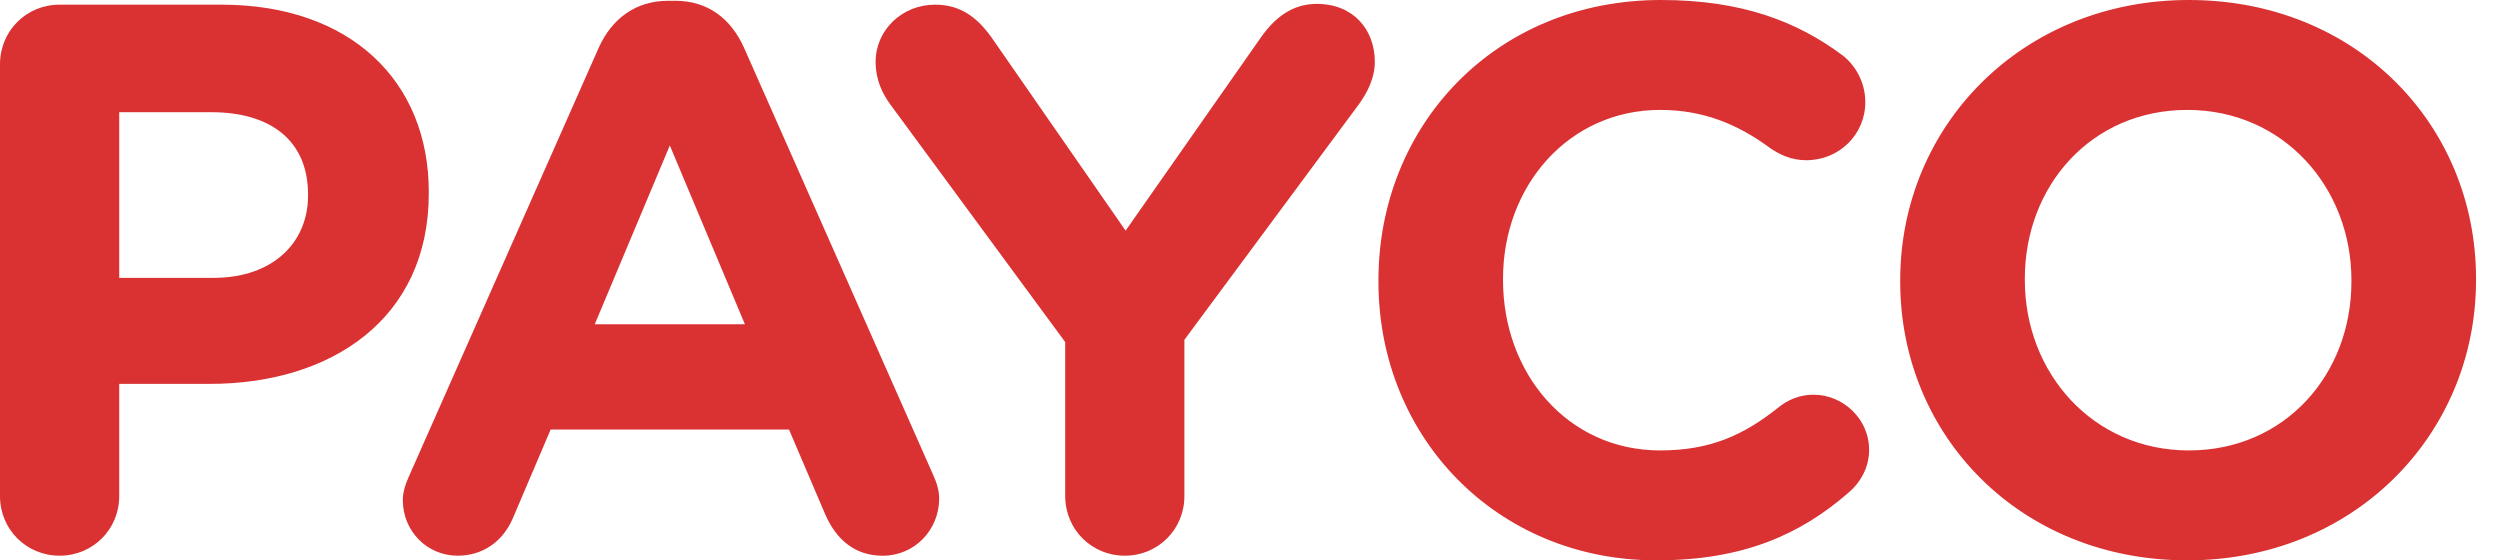 <svg xmlns="http://www.w3.org/2000/svg" width="58" height="13" viewBox="0 0 58 13">
    <g fill="none" fill-rule="evenodd">
        <g fill="#DA3132">
            <g>
                <g>
                    <g>
                        <path d="M38.534 0c1.885 0 3.16.503 4.201 1.275.288.215.54.61.54 1.095 0 .754-.611 1.347-1.366 1.347-.377 0-.628-.144-.826-.27-.771-.574-1.58-.897-2.567-.897-2.119 0-3.646 1.76-3.646 3.914V6.5c0 2.155 1.491 3.95 3.646 3.95 1.167 0 1.94-.359 2.73-.987.215-.18.502-.306.825-.306.7 0 1.293.575 1.293 1.275 0 .431-.216.773-.467.988-1.131.987-2.46 1.58-4.471 1.58-3.7 0-6.446-2.855-6.446-6.464V6.5c0-3.573 2.693-6.5 6.554-6.5zm12.248 0c3.879 0 6.662 2.89 6.662 6.464V6.5c0 3.573-2.819 6.5-6.698 6.5-3.878 0-6.661-2.891-6.661-6.464V6.5c0-3.573 2.819-6.5 6.697-6.5zM5.135.108c3 0 4.813 1.777 4.813 4.345v.036c0 2.909-2.263 4.417-5.082 4.417h-2.1v2.603c0 .773-.611 1.383-1.383 1.383S0 12.282 0 11.51V1.49C0 .718.61.108 1.383.108h3.752zm10.531-.09c.754 0 1.293.413 1.598 1.095l4.381 9.894c.09.197.144.377.144.556 0 .737-.575 1.33-1.31 1.33-.647 0-1.078-.378-1.33-.952l-.844-1.976h-5.53l-.88 2.065c-.233.539-.7.862-1.275.862-.718 0-1.275-.574-1.275-1.293 0-.197.072-.395.162-.592l4.381-9.894c.305-.682.862-1.095 1.616-1.095h.162zM30.549.09c.844 0 1.347.592 1.347 1.346 0 .377-.18.719-.36.97l-4.058 5.477v3.626c0 .773-.61 1.383-1.382 1.383-.772 0-1.383-.61-1.383-1.383V7.936l-4.057-5.512c-.198-.27-.342-.593-.342-.988 0-.736.61-1.328 1.383-1.328.628 0 1.023.34 1.364.843l3.053 4.4L29.22.915c.342-.502.755-.825 1.33-.825zm20.197 2.46c-2.226 0-3.77 1.76-3.77 3.914V6.5c0 2.155 1.58 3.95 3.806 3.95 2.227 0 3.771-1.76 3.771-3.914V6.5c0-2.155-1.58-3.95-3.807-3.95zm-35.206.825l-1.742 4.148h3.484L15.54 3.375zM4.902 2.603H2.766v3.843h2.19c1.383 0 2.19-.826 2.19-1.903v-.036c0-1.24-.861-1.904-2.244-1.904z" transform="translate(-233 -1407) translate(20 1207) translate(165 181) translate(48 19)"/>
                    </g>
                </g>
            </g>
        </g>
    </g>
</svg>
